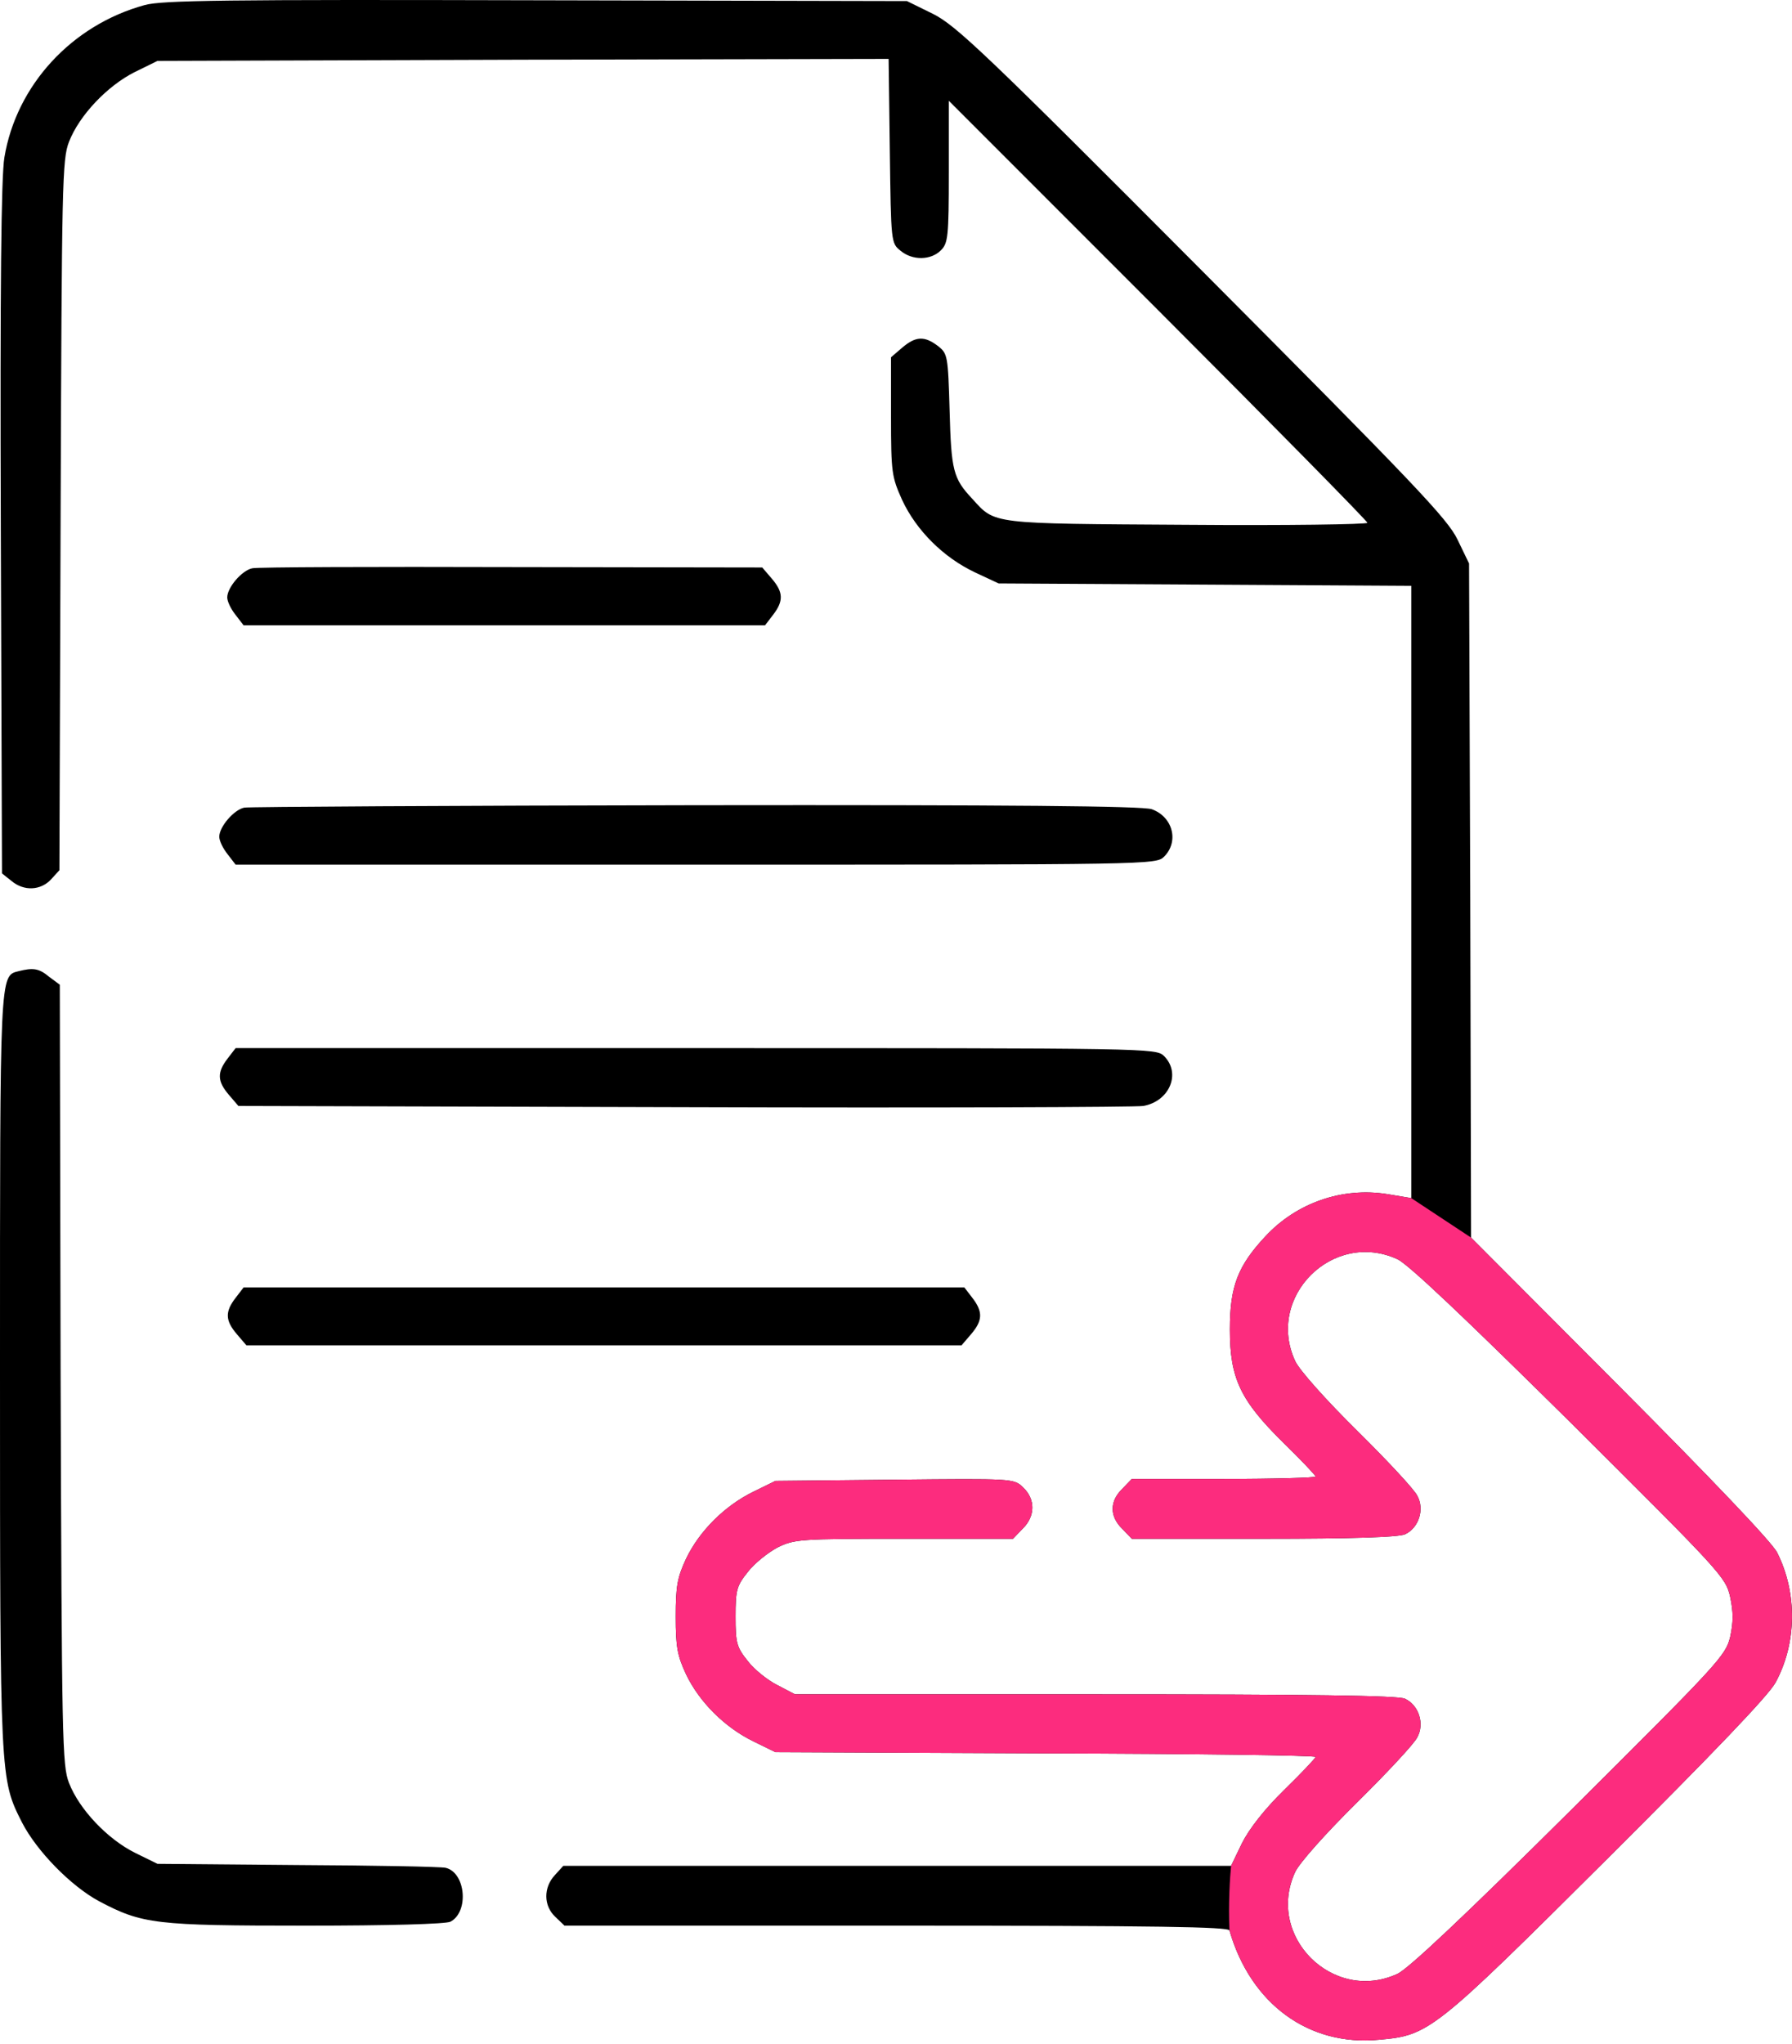 <svg width="100" height="114" viewBox="0 0 100 114" fill="none" xmlns="http://www.w3.org/2000/svg">
<path d="M8.076 0.282C4.004 1.394 0.912 4.754 0.245 8.78C0.067 9.848 1.29664e-05 15.944 0.045 29.492L0.111 48.713L0.645 49.136C1.335 49.714 2.269 49.67 2.848 49.047L3.315 48.535L3.382 28.758C3.448 10.16 3.471 8.891 3.849 7.913C4.427 6.422 6.007 4.776 7.519 4.019L8.787 3.397L29.188 3.33L49.588 3.285L49.655 8.424C49.722 13.519 49.722 13.563 50.255 13.986C50.923 14.542 51.946 14.52 52.502 13.964C52.903 13.563 52.947 13.23 52.947 9.581V5.621L64.627 17.301C71.056 23.73 76.306 29.069 76.306 29.158C76.306 29.247 71.768 29.314 66.251 29.27C55.217 29.203 55.55 29.247 54.26 27.823C53.192 26.689 53.081 26.244 52.992 22.907C52.903 19.837 52.881 19.726 52.347 19.303C51.59 18.725 51.101 18.747 50.344 19.392L49.722 19.926V23.241C49.722 26.377 49.766 26.6 50.344 27.89C51.145 29.603 52.658 31.094 54.393 31.917L55.728 32.54L67.252 32.606L78.754 32.673V49.759V66.822L77.419 66.6C74.927 66.199 72.369 67.067 70.611 68.958C69.076 70.604 68.631 71.739 68.631 74.141C68.631 76.878 69.21 78.101 71.635 80.482C72.614 81.438 73.414 82.284 73.414 82.35C73.414 82.417 71.101 82.484 68.298 82.484H63.159L62.625 83.04C61.913 83.73 61.913 84.575 62.625 85.265L63.159 85.821H70.5C75.506 85.821 78.019 85.732 78.398 85.576C79.176 85.22 79.51 84.175 79.087 83.418C78.932 83.085 77.419 81.46 75.75 79.814C73.971 78.057 72.525 76.433 72.28 75.921C70.611 72.339 74.371 68.58 77.975 70.226C78.576 70.493 81.779 73.541 87.586 79.28C96.039 87.69 96.306 87.957 96.551 89.069C96.729 89.914 96.729 90.47 96.551 91.293C96.306 92.339 95.906 92.762 87.586 101.038C81.779 106.8 78.576 109.825 77.975 110.092C74.371 111.738 70.611 107.979 72.28 104.397C72.525 103.885 73.971 102.261 75.75 100.504C77.419 98.857 78.932 97.233 79.087 96.9C79.51 96.143 79.176 95.098 78.398 94.742C77.997 94.564 73.147 94.497 61.112 94.497H44.36L43.381 93.985C42.847 93.718 42.091 93.118 41.735 92.651C41.112 91.872 41.045 91.65 41.045 90.159C41.045 88.668 41.112 88.446 41.735 87.667C42.091 87.2 42.847 86.6 43.381 86.31C44.338 85.843 44.583 85.821 50.456 85.821H56.529L57.063 85.265C57.775 84.575 57.797 83.618 57.085 82.951C56.574 82.462 56.529 82.462 49.922 82.528L43.27 82.595L42.046 83.196C40.445 83.974 39.021 85.398 38.287 86.933C37.797 87.979 37.708 88.468 37.708 90.159C37.708 91.85 37.797 92.339 38.287 93.385C39.021 94.92 40.445 96.344 42.046 97.122L43.27 97.723L58.353 97.79C66.629 97.812 73.414 97.901 73.414 97.99C73.414 98.057 72.636 98.88 71.657 99.836C70.544 100.926 69.699 102.016 69.299 102.817L68.698 104.063H50.078H31.435L30.968 104.575C30.322 105.265 30.322 106.288 30.99 106.911L31.501 107.4H50.011C64.649 107.4 68.542 107.467 68.609 107.667C69.788 111.761 73.036 114.141 76.952 113.763C79.755 113.518 79.999 113.318 89.699 103.663C95.617 97.767 98.709 94.542 99.087 93.83C100.266 91.65 100.311 88.869 99.176 86.6C98.909 86.043 95.528 82.506 90.411 77.367L82.091 69.025L82.046 50.226L81.979 31.427L81.334 30.093C80.778 28.936 78.954 27.023 67.096 15.121C54.927 2.907 53.348 1.417 52.057 0.771L50.611 0.06L29.922 0.015C12.614 -0.029 9.032 0.015 8.076 0.282Z" fill="black"/>
<path fill-rule="evenodd" clip-rule="evenodd" d="M78.754 66.822L77.419 66.6C74.927 66.199 72.369 67.067 70.611 68.958C69.076 70.604 68.631 71.739 68.631 74.141C68.631 76.878 69.21 78.101 71.635 80.482C72.614 81.438 73.414 82.284 73.414 82.35C73.414 82.417 71.101 82.484 68.298 82.484H63.159L62.625 83.04C61.913 83.73 61.913 84.575 62.625 85.265L63.159 85.821H70.5C75.506 85.821 78.019 85.732 78.398 85.576C79.176 85.22 79.51 84.175 79.087 83.418C78.932 83.085 77.419 81.46 75.75 79.814C73.971 78.057 72.525 76.433 72.28 75.921C70.611 72.339 74.371 68.58 77.975 70.226C78.576 70.493 81.779 73.541 87.586 79.28C96.039 87.69 96.306 87.957 96.551 89.069C96.729 89.914 96.729 90.47 96.551 91.293C96.306 92.339 95.906 92.762 87.586 101.038C81.779 106.8 78.576 109.825 77.975 110.092C74.371 111.738 70.611 107.979 72.28 104.397C72.525 103.885 73.971 102.261 75.75 100.504C77.419 98.857 78.932 97.233 79.087 96.9C79.51 96.143 79.176 95.098 78.398 94.742C77.997 94.564 73.147 94.497 61.112 94.497H44.36L43.381 93.985C42.847 93.718 42.091 93.118 41.735 92.651C41.112 91.872 41.045 91.65 41.045 90.159C41.045 88.668 41.112 88.446 41.735 87.667C42.091 87.2 42.847 86.6 43.381 86.31C44.338 85.843 44.583 85.821 50.456 85.821H56.529L57.063 85.265C57.775 84.575 57.797 83.618 57.085 82.951C56.574 82.462 56.529 82.462 49.922 82.528L43.27 82.595L42.046 83.196C40.445 83.974 39.021 85.398 38.287 86.933C37.797 87.979 37.708 88.468 37.708 90.159C37.708 91.85 37.797 92.339 38.287 93.385C39.021 94.92 40.445 96.344 42.046 97.122L43.27 97.723L58.353 97.79C66.629 97.812 73.414 97.901 73.414 97.99C73.414 98.057 72.636 98.88 71.657 99.836C70.544 100.926 69.699 102.016 69.299 102.817L68.698 104.063C68.639 104.654 68.538 106.201 68.609 107.667C69.788 111.761 73.036 114.141 76.952 113.763C79.755 113.518 79.999 113.318 89.699 103.663C95.617 97.767 98.709 94.542 99.087 93.83C100.266 91.65 100.311 88.869 99.176 86.6C98.909 86.043 95.528 82.506 90.411 77.367L82.091 69.025L78.754 66.822Z" fill="#FC2C7E"/>
<path d="M14.082 31.694C13.504 31.806 12.681 32.762 12.681 33.319C12.681 33.541 12.881 33.964 13.148 34.297L13.593 34.876H28.142H42.692L43.136 34.297C43.737 33.519 43.715 33.029 43.07 32.273L42.536 31.65L28.543 31.628C20.867 31.605 14.349 31.628 14.082 31.694Z" fill="black"/>
<path d="M13.637 45.043C13.059 45.154 12.236 46.11 12.236 46.667C12.236 46.889 12.436 47.312 12.703 47.645L13.148 48.224H38.843C64.227 48.224 64.516 48.224 64.961 47.779C65.806 46.934 65.45 45.554 64.271 45.132C63.759 44.954 56.396 44.887 38.843 44.909C25.25 44.931 13.904 44.998 13.637 45.043Z" fill="black"/>
<path d="M1.046 54.164C-0.022 54.431 3.55948e-05 54.119 3.55948e-05 76.522C3.55948e-05 99.28 3.55583e-05 99.213 1.224 101.638C2.047 103.24 3.96 105.198 5.539 106.043C7.942 107.311 8.654 107.4 17.086 107.4C21.646 107.4 24.894 107.311 25.139 107.178C26.184 106.622 25.984 104.441 24.872 104.174C24.583 104.108 20.867 104.041 16.574 104.019L8.788 103.952L7.519 103.329C6.007 102.573 4.427 100.926 3.849 99.436C3.471 98.457 3.448 97.144 3.382 76.655L3.337 54.92L2.736 54.475C2.18 54.008 1.847 53.963 1.046 54.164Z" fill="black"/>
<path d="M12.703 59.036C12.102 59.814 12.124 60.304 12.77 61.06L13.304 61.683L38.198 61.75C51.88 61.794 63.403 61.75 63.804 61.683C65.272 61.416 65.917 59.859 64.961 58.902C64.516 58.457 64.227 58.457 38.843 58.457H13.148L12.703 59.036Z" fill="black"/>
<path d="M13.148 72.384C12.547 73.162 12.569 73.652 13.215 74.408L13.748 75.031H33.704H53.659L54.193 74.408C54.838 73.652 54.861 73.162 54.26 72.384L53.815 71.805H33.704H13.593L13.148 72.384Z" fill="black"/>
</svg>
